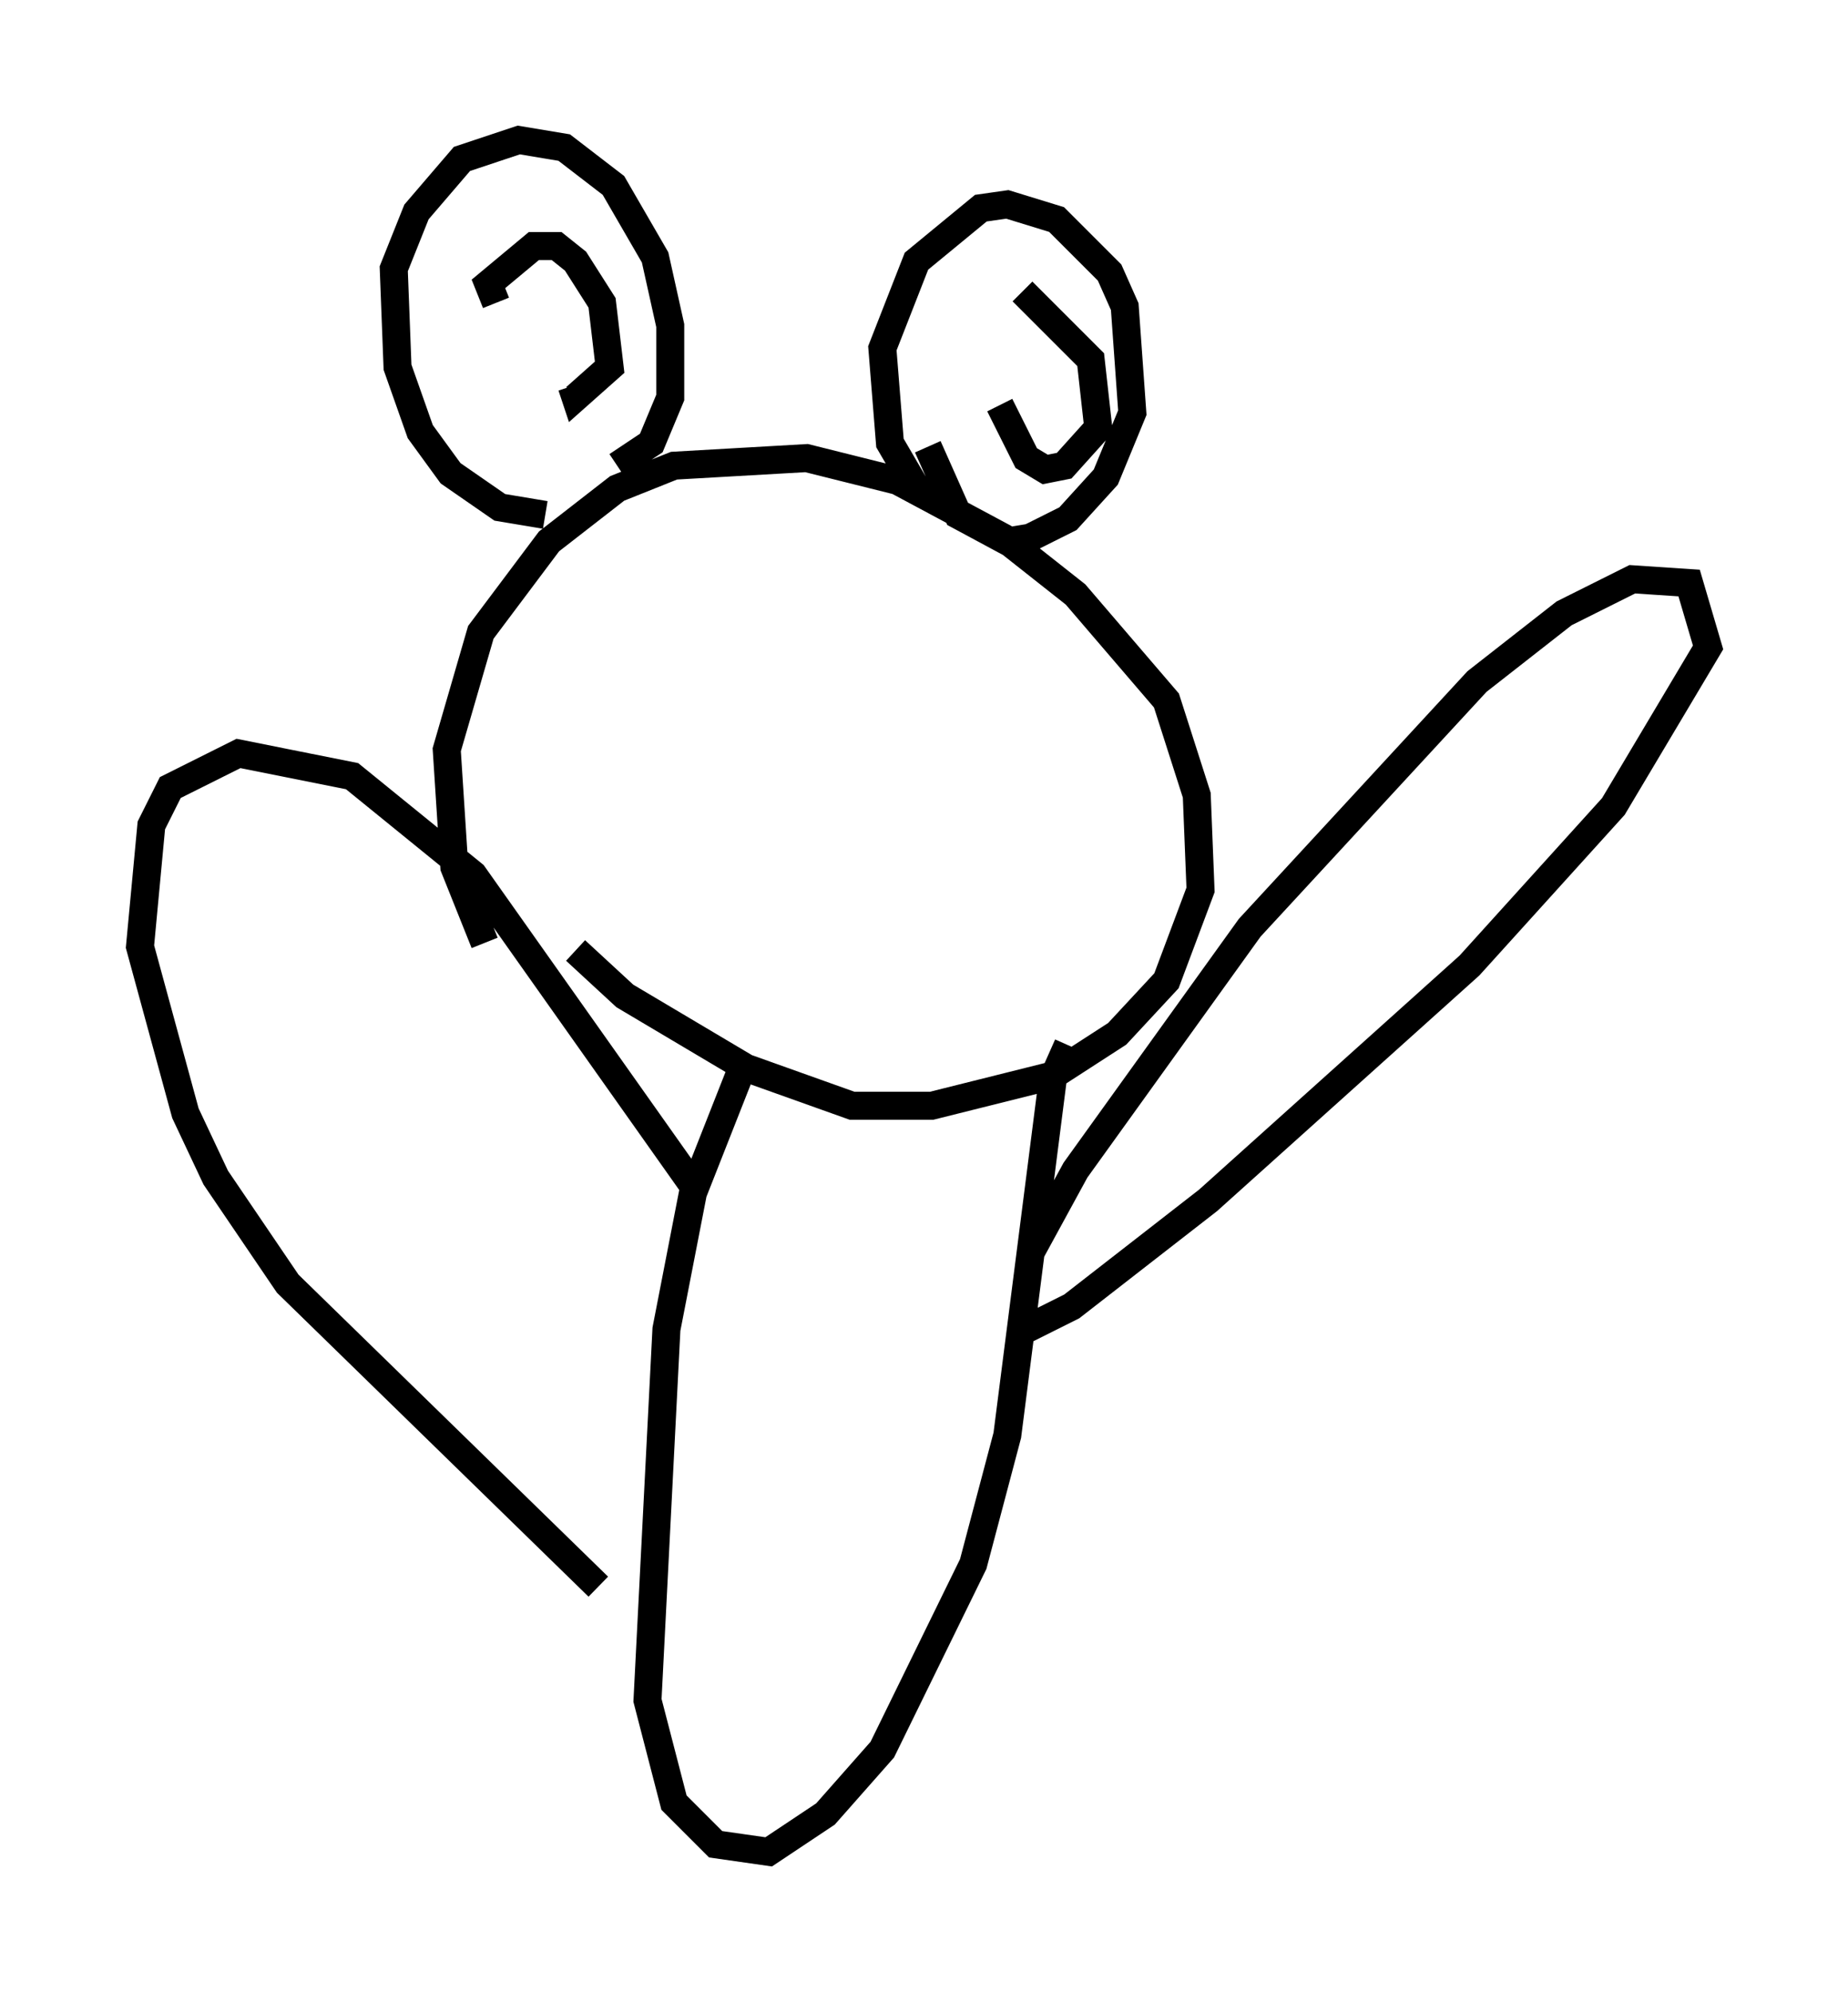 <?xml version="1.0" encoding="utf-8" ?>
<svg baseProfile="full" height="71.163" version="1.1" width="66.021" xmlns="http://www.w3.org/2000/svg" xmlns:ev="http://www.w3.org/2001/xml-events" xmlns:xlink="http://www.w3.org/1999/xlink"><defs /><rect fill="white" height="71.163" width="66.021" x="0" y="0" /><path d="M18.667, 35.176 m-1.353, -1.488 l-1.083, -2.706 -0.271, -4.195 l1.218, -4.195 2.436, -3.248 l2.436, -1.894 2.03, -0.812 l4.736, -0.271 3.248, 0.812 l3.789, 2.03 2.571, 2.03 l3.248, 3.789 1.083, 3.383 l0.135, 3.383 -1.218, 3.248 l-1.759, 1.894 -2.3, 1.488 l-4.33, 1.083 -2.842, 0.0 l-3.789, -1.353 -4.33, -2.571 l-1.759, -1.624 m-1.083, -15.561 l-1.624, -0.271 -1.759, -1.218 l-1.083, -1.488 -0.812, -2.3 l-0.135, -3.518 0.812, -2.03 l1.624, -1.894 2.03, -0.677 l1.624, 0.271 1.759, 1.353 l1.488, 2.571 0.541, 2.436 l0.0, 2.571 -0.677, 1.624 l-1.218, 0.812 m-4.33, -5.819 l-0.271, -0.677 1.624, -1.353 l0.812, 0.0 0.677, 0.541 l0.947, 1.488 0.271, 2.3 l-1.218, 1.083 -0.135, -0.406 m12.314, 3.654 l-0.947, -1.624 -0.271, -3.383 l1.218, -3.112 2.3, -1.894 l0.947, -0.135 1.759, 0.541 l1.894, 1.894 0.541, 1.218 l0.271, 3.789 -0.947, 2.3 l-1.353, 1.488 -1.353, 0.677 l-0.812, 0.135 -1.759, -0.947 l-1.083, -2.436 m3.383, -5.548 l2.436, 2.436 0.271, 2.436 l-1.218, 1.353 -0.677, 0.135 l-0.677, -0.406 -0.947, -1.894 m-9.202, 23.68 l-1.759, 4.465 -0.947, 4.871 l-0.677, 13.261 0.947, 3.654 l1.488, 1.488 1.894, 0.271 l2.03, -1.353 2.03, -2.3 l3.248, -6.631 1.218, -4.601 l1.624, -12.72 0.541, -1.218 m-1.353, 7.442 l1.624, -2.977 6.225, -8.66 l8.119, -8.796 3.112, -2.436 l2.436, -1.218 2.03, 0.135 l0.677, 2.3 -3.383, 5.683 l-5.142, 5.683 -9.337, 8.39 l-4.871, 3.789 -1.624, 0.812 m-11.908, -5.142 l-7.848, -11.096 -4.33, -3.518 l-4.059, -0.812 -2.436, 1.218 l-0.677, 1.353 -0.406, 4.33 l1.624, 5.954 1.083, 2.3 l2.571, 3.789 11.096, 10.825 " fill="none" stroke="black" stroke-width="1" /></svg>